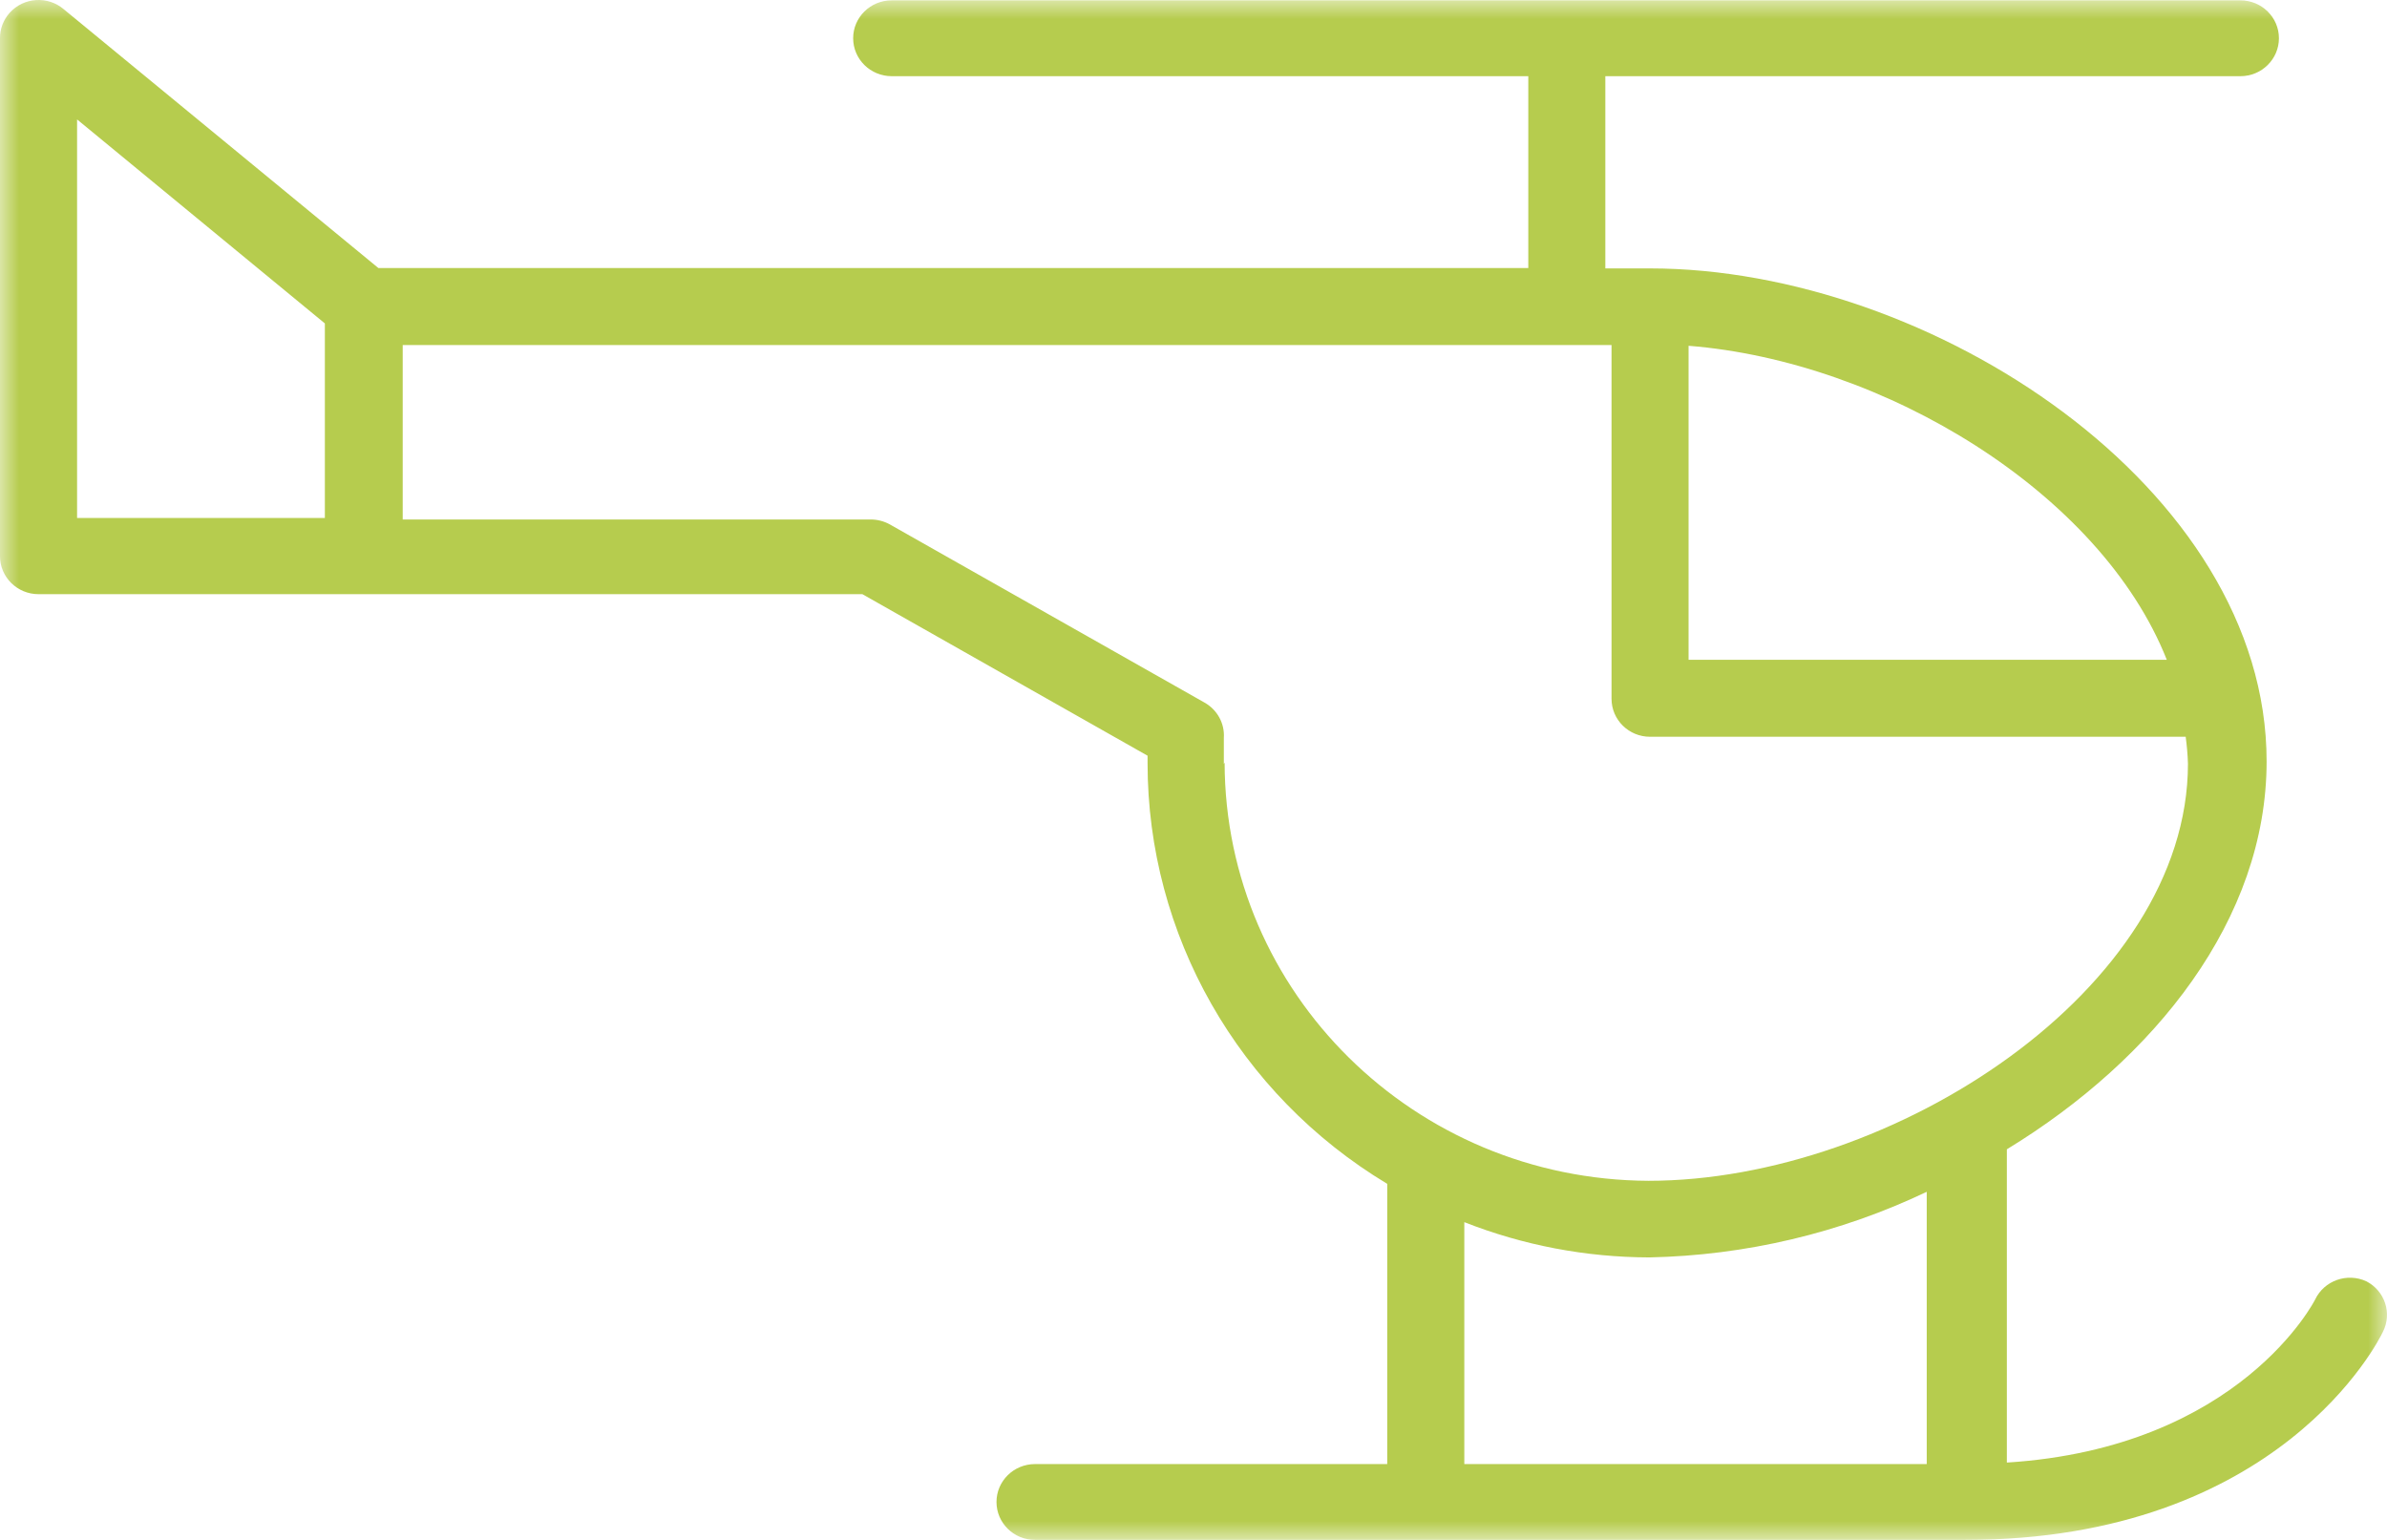 <?xml version="1.0" encoding="UTF-8"?>
<svg width="62px" height="40px" viewBox="0 0 62 40" version="1.1" xmlns="http://www.w3.org/2000/svg" xmlns:xlink="http://www.w3.org/1999/xlink">
    <!-- Generator: sketchtool 47.1 (45422) - http://www.bohemiancoding.com/sketch -->
    <title>945F45A7-4EEB-46C1-B8D2-12E55052F2BF</title>
    <desc>Created with sketchtool.</desc>
    <defs>
        <polygon id="path-1" points="0 0 0 40 62 40 62 3.32553702e-14 8.05645574e-21 3.32553702e-14"></polygon>
    </defs>
    <g id="Page-1" stroke="none" stroke-width="1" fill="none" fill-rule="evenodd">
        <g id="Apple-TV-Copy-9" transform="translate(-1328, -179)">
            <g id="Group-77" transform="translate(1328, 179)">
                <mask id="mask-2" fill="white">
                    <use xlink:href="#path-1"></use>
                </mask>
                <g id="Clip-76"></g>
                <path d="M38.034,38.03 L38.034,31.746 C39.562,32.348 41.192,32.658 42.838,32.662 C45.337,32.611 47.795,32.03 50.045,30.958 L50.045,38.03 L38.034,38.03 Z M31.788,19.847 L31.788,19.335 L31.788,19.168 C31.813,18.793 31.619,18.438 31.288,18.251 L23.111,13.621 C22.958,13.537 22.786,13.493 22.61,13.494 L10.46,13.494 L10.46,8.962 L41.858,8.962 L41.858,18.152 C41.858,18.697 42.306,19.138 42.858,19.138 L56.771,19.138 C56.802,19.37 56.823,19.603 56.83,19.837 C56.83,25.698 49.154,30.672 42.818,30.672 C36.737,30.645 31.82,25.792 31.808,19.808 L31.788,19.847 Z M2.002,3.102 L8.438,8.401 L8.438,13.454 L2.002,13.454 L2.002,3.102 Z M56.28,17.138 L43.859,17.138 L43.859,8.982 C48.934,9.386 54.559,12.794 56.28,17.138 L56.28,17.138 Z M61.465,33.283 C60.964,33.052 60.369,33.263 60.134,33.755 C60.134,33.755 58.202,37.607 52.126,37.991 L52.126,29.854 C55.97,27.511 58.873,23.876 58.873,19.778 C58.873,12.667 50.134,6.972 42.858,6.972 L41.697,6.972 L41.697,1.979 L58.192,1.979 C58.745,1.979 59.193,1.537 59.193,0.993 C59.193,0.45 58.745,0.009 58.192,0.009 L23.161,0.009 C22.608,0.009 22.16,0.45 22.16,0.993 C22.16,1.537 22.608,1.979 23.161,1.979 L39.696,1.979 L39.696,6.963 L9.829,6.963 L1.662,0.245 C1.247,-0.114 0.614,-0.074 0.249,0.335 C0.087,0.517 -0.002,0.751 2.64147405e-05,0.993 L2.64147405e-05,14.449 C2.64147405e-05,14.993 0.448,15.434 1.001,15.434 L22.4,15.434 L29.807,19.63 L29.807,19.817 C29.804,24.281 32.163,28.423 36.032,30.751 L36.032,38.03 L26.884,38.03 C26.331,38.03 25.883,38.471 25.883,39.015 C25.883,39.559 26.331,40 26.884,40 L51.046,40 C59.213,40 61.795,34.809 61.895,34.593 C62.137,34.113 61.946,33.532 61.465,33.283 L61.465,33.283 Z" id="Fill-75" fill="#B6CC4E" mask="url(#mask-2)"></path>
            </g>
        </g>
    </g>
</svg>